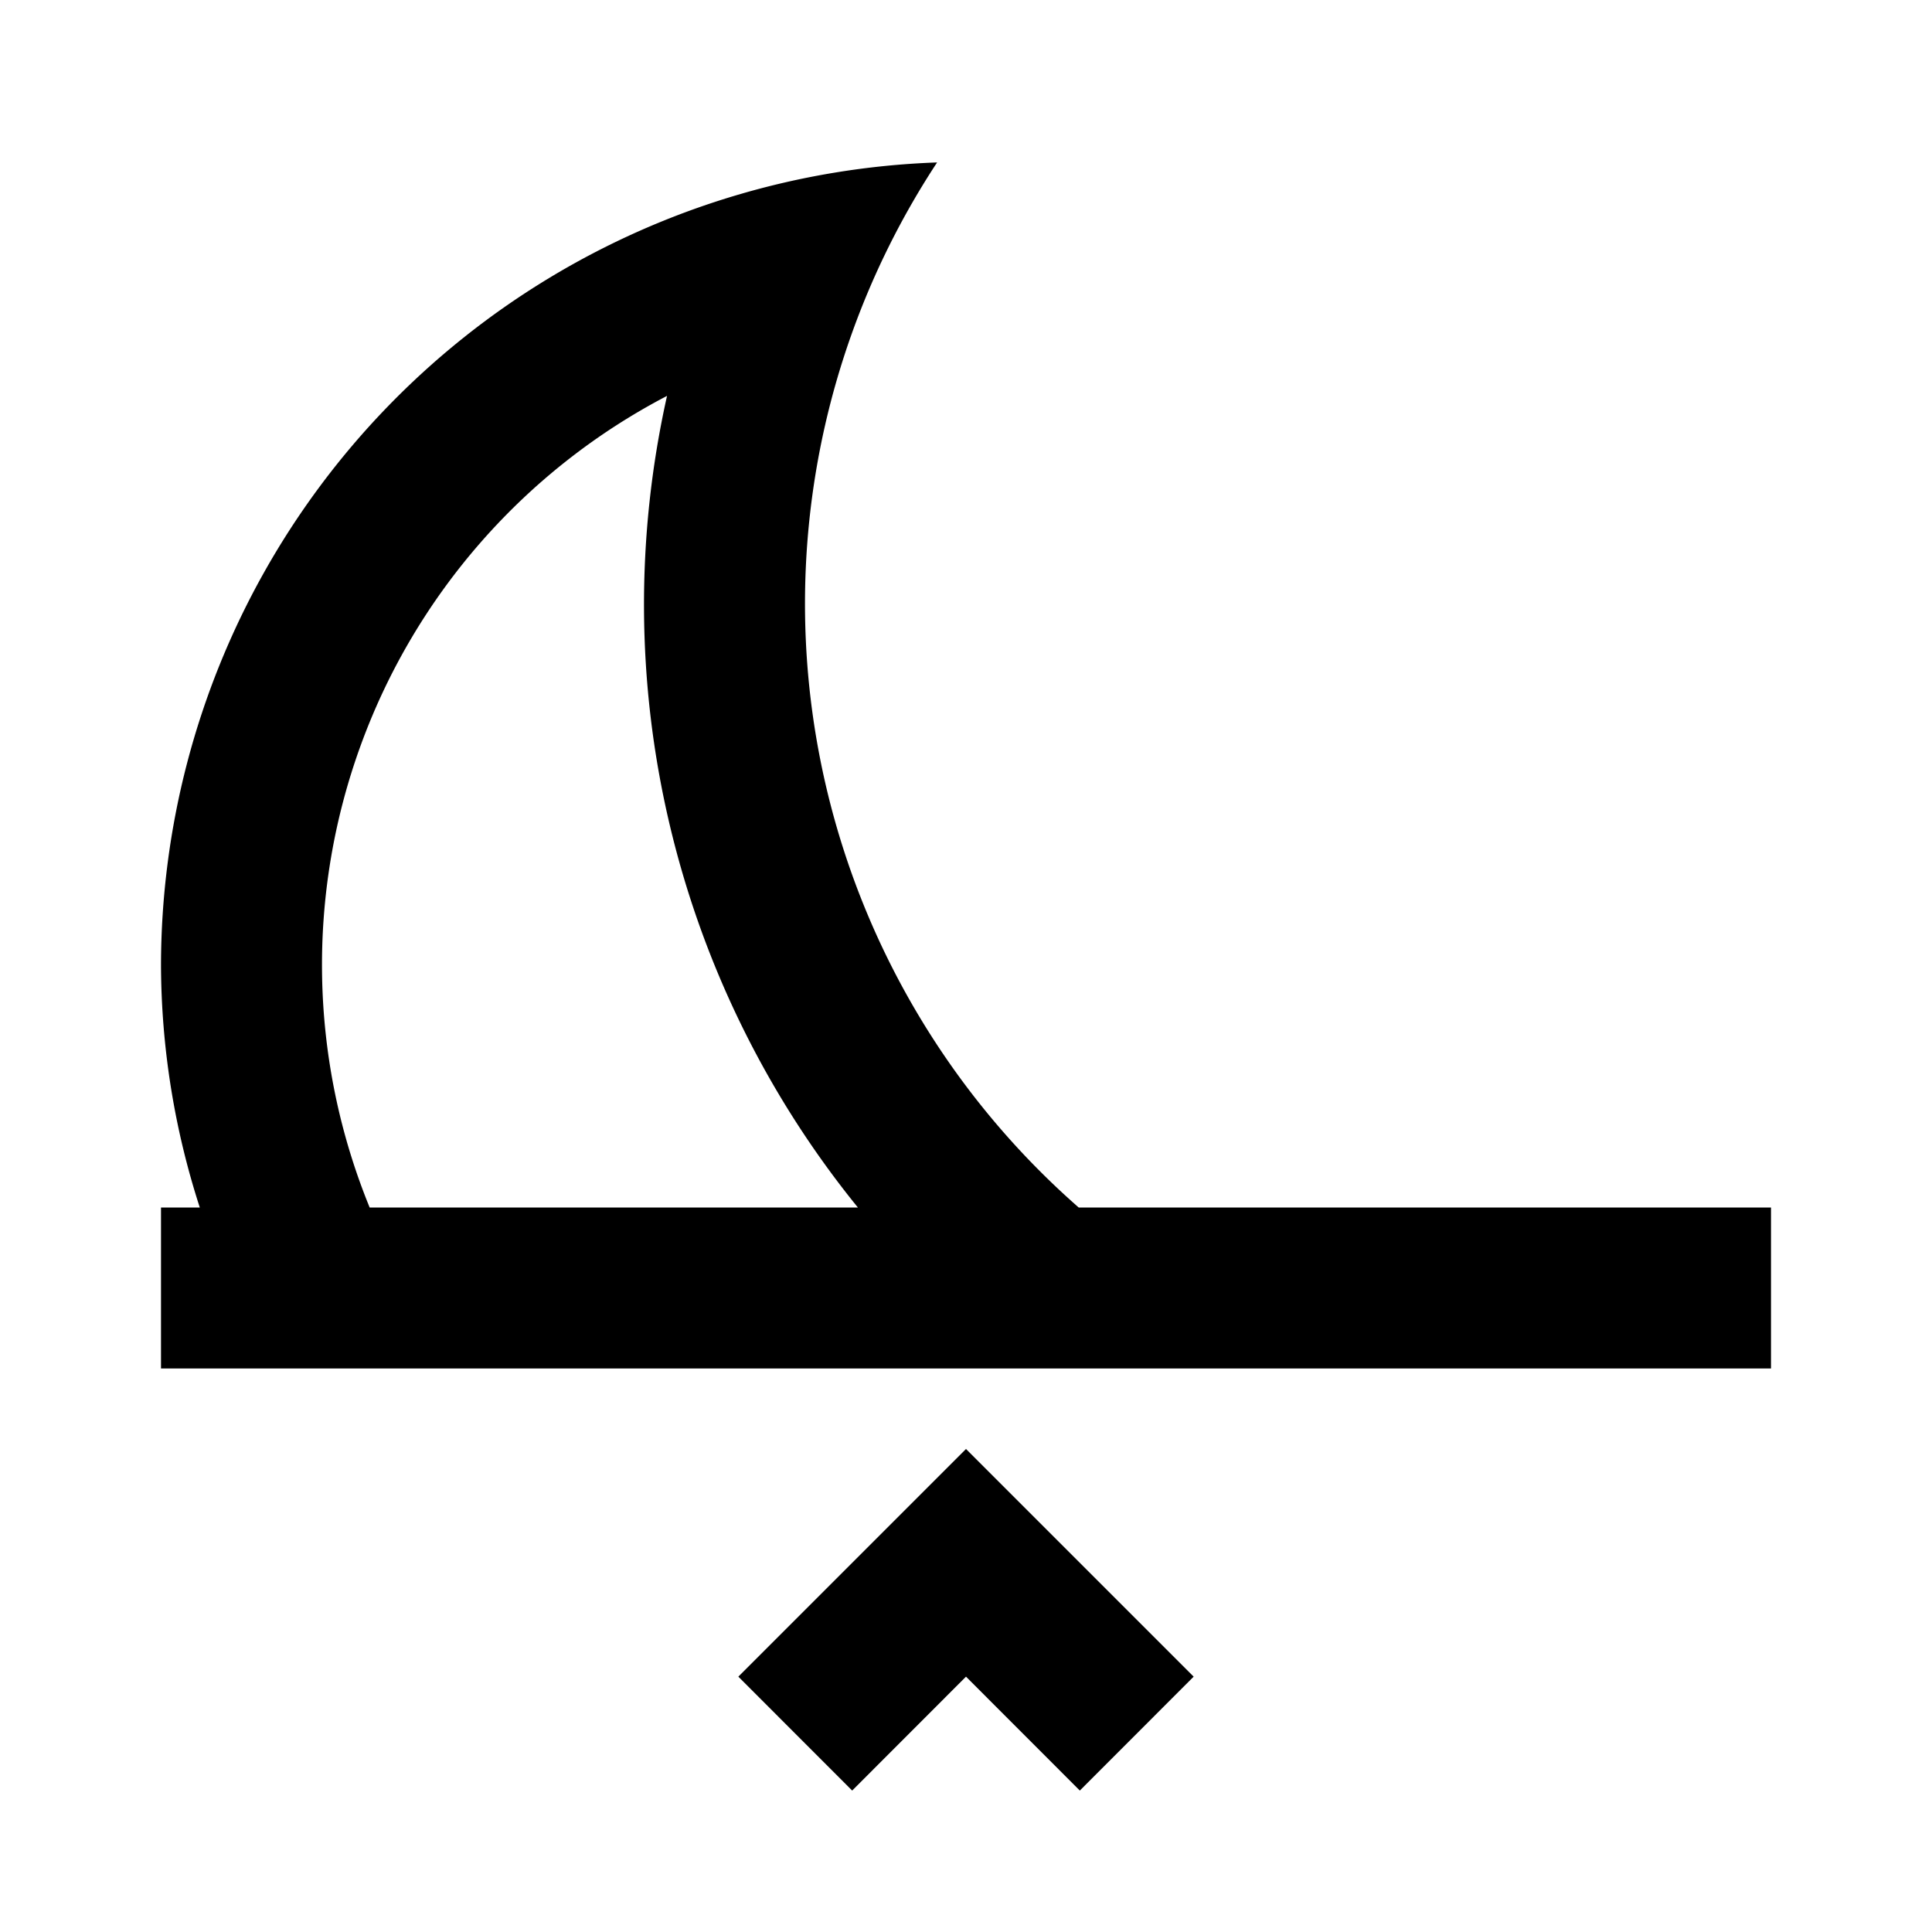 <svg xmlns="http://www.w3.org/2000/svg" width="24" height="24" viewBox="0 0 24 24"><defs><style>.e3535f88-63da-4154-a108-823feb60b2e1{fill:none;}</style></defs><g id="e6a954c6-a526-4fc3-a40d-d316595d1921" data-name="moonrise"><rect class="e3535f88-63da-4154-a108-823feb60b2e1" width="24" height="24"/><path d="M13.4,15A9.974,9.974,0,0,1,11.641,2.018,9.992,9.992,0,0,0,2,12a9.857,9.857,0,0,0,.482,3H2v2H22V15ZM4.592,15A7.97,7.97,0,0,1,8.286,4.918,11.886,11.886,0,0,0,10.657,15Z"/><polygon points="14.828 20.828 12 18 9.172 20.828 10.586 22.243 12 20.828 13.414 22.243 14.828 20.828"/></g></svg>